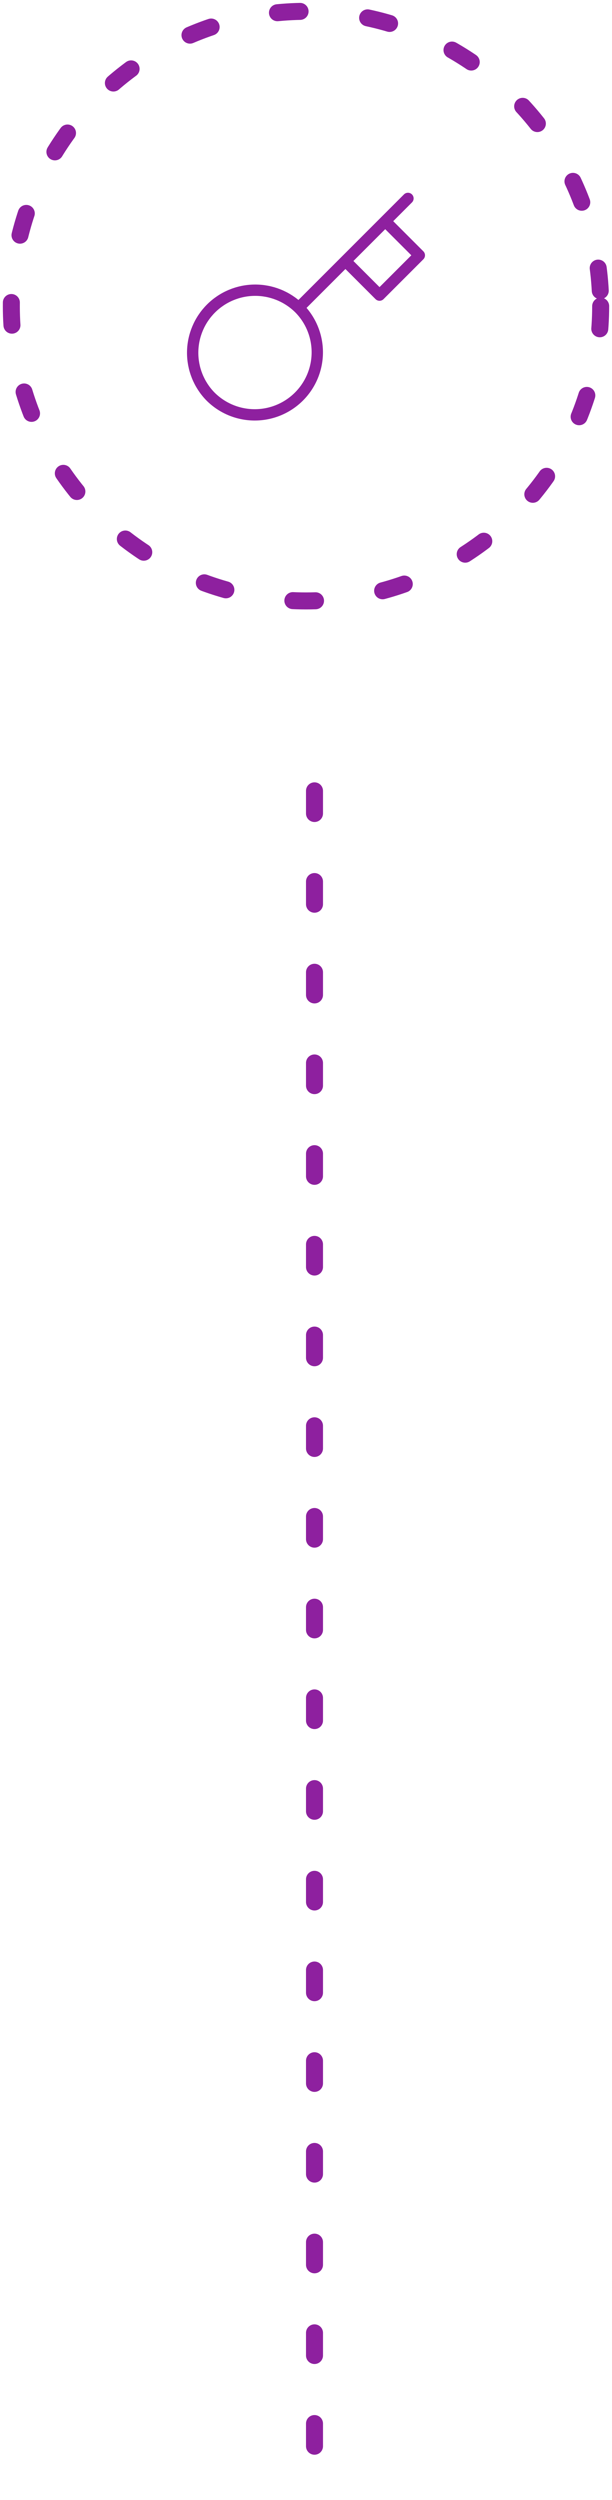 <svg width="108" height="441" viewBox="0 0 108 441" fill="none" xmlns="http://www.w3.org/2000/svg">
<line x1="55.5" y1="139.5" x2="55.5" y2="439.5" stroke="#8E209F" stroke-width="3" stroke-linecap="round" stroke-dasharray="4 12"/>
<circle cx="54" cy="54" r="52" stroke="#8E209F" stroke-width="3" stroke-linecap="round" stroke-dasharray="4 12"/>
<path d="M60.956 46.038L67.98 39.014M71.993 35L67.98 39.014L71.993 35ZM52.708 54.286C53.744 55.308 54.568 56.525 55.131 57.867C55.695 59.209 55.988 60.65 55.993 62.105C55.998 63.561 55.715 65.004 55.16 66.349C54.605 67.695 53.789 68.918 52.76 69.947C51.731 70.977 50.508 71.792 49.162 72.347C47.816 72.902 46.374 73.185 44.918 73.18C43.463 73.175 42.022 72.882 40.68 72.319C39.338 71.755 38.121 70.931 37.098 69.895C35.088 67.813 33.975 65.025 34 62.131C34.026 59.237 35.186 56.469 37.233 54.422C39.279 52.376 42.048 51.215 44.942 51.19C47.836 51.165 50.624 52.277 52.706 54.288L52.708 54.286ZM52.708 54.286L60.956 46.038L52.708 54.286ZM60.956 46.038L66.976 52.058L74 45.034L67.98 39.014L60.956 46.038Z" stroke="#8E209F" stroke-width="2" stroke-linecap="round" stroke-linejoin="round"/>
</svg>
